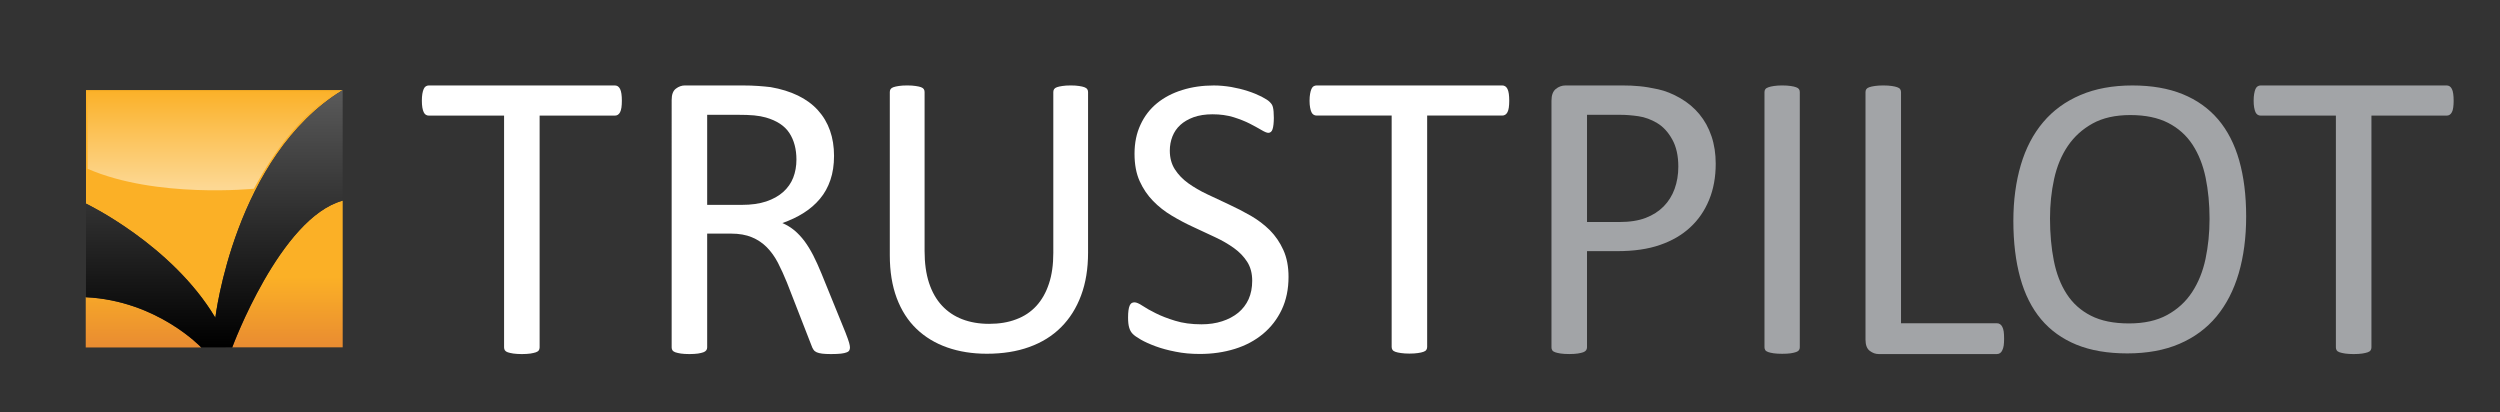 <?xml version="1.0" encoding="utf-8"?>
<!-- Generator: Adobe Illustrator 15.1.0, SVG Export Plug-In . SVG Version: 6.00 Build 0)  -->
<!DOCTYPE svg PUBLIC "-//W3C//DTD SVG 1.1//EN" "http://www.w3.org/Graphics/SVG/1.1/DTD/svg11.dtd">
<svg version="1.1" id="Layer_1" xmlns="http://www.w3.org/2000/svg" xmlns:xlink="http://www.w3.org/1999/xlink" x="0px" y="0px"
	 width="252.708px" height="41.667px" viewBox="0 0 252.708 41.667" enable-background="new 0 0 252.708 41.667"
	 xml:space="preserve">
<rect x="0" y="0" width="252.708" height="41.667" fill="#333333" stroke="none"/>
<path fill="#FFFFFF" d="M62.859,10.186c0,0.26-0.014,0.492-0.042,0.686c-0.031,0.199-0.075,0.354-0.138,0.473
	c-0.062,0.117-0.139,0.203-0.227,0.26c-0.093,0.057-0.194,0.082-0.306,0.082h-7.6v23.432c0,0.115-0.03,0.211-0.084,0.295
	c-0.056,0.082-0.155,0.15-0.293,0.197c-0.14,0.047-0.324,0.092-0.553,0.127c-0.231,0.031-0.519,0.053-0.865,0.053
	c-0.334,0-0.621-0.021-0.858-0.053c-0.239-0.035-0.424-0.08-0.566-0.127c-0.138-0.047-0.233-0.115-0.29-0.197
	c-0.055-0.084-0.083-0.18-0.083-0.295V11.686H43.35c-0.111,0-0.21-0.025-0.303-0.082c-0.088-0.057-0.162-0.143-0.216-0.26
	c-0.058-0.119-0.103-0.273-0.139-0.473c-0.033-0.193-0.049-0.426-0.049-0.686c0-0.268,0.016-0.5,0.049-0.701
	c0.036-0.203,0.081-0.367,0.139-0.492c0.054-0.121,0.128-0.215,0.216-0.271c0.093-0.055,0.192-0.084,0.303-0.084h18.796
	c0.112,0,0.213,0.029,0.306,0.084c0.088,0.057,0.165,0.15,0.227,0.271c0.063,0.125,0.107,0.289,0.138,0.492
	C62.845,9.686,62.859,9.918,62.859,10.186"/>
<path fill="#FFFFFF" d="M85.917,35.118c0,0.115-0.019,0.211-0.067,0.295c-0.039,0.082-0.128,0.154-0.268,0.205
	c-0.14,0.059-0.334,0.1-0.585,0.129c-0.25,0.027-0.586,0.043-1.003,0.043c-0.362,0-0.658-0.016-0.887-0.043
	c-0.229-0.029-0.413-0.076-0.553-0.137s-0.248-0.148-0.323-0.262c-0.079-0.108-0.145-0.248-0.202-0.418l-2.482-6.369
	c-0.293-0.723-0.599-1.391-0.908-1.994c-0.315-0.605-0.687-1.125-1.119-1.566c-0.433-0.438-0.94-0.781-1.524-1.021
	c-0.584-0.244-1.287-0.366-2.107-0.366h-2.405v11.505c0,0.115-0.03,0.211-0.095,0.295c-0.063,0.082-0.157,0.15-0.291,0.197
	c-0.135,0.047-0.313,0.092-0.541,0.128c-0.232,0.03-0.52,0.052-0.868,0.052c-0.348,0-0.636-0.021-0.866-0.052
	c-0.23-0.036-0.416-0.081-0.555-0.128c-0.139-0.047-0.234-0.115-0.293-0.197c-0.054-0.084-0.081-0.18-0.081-0.295V10.102
	c0-0.545,0.14-0.924,0.428-1.141c0.286-0.215,0.587-0.324,0.909-0.324h5.741c0.682,0,1.251,0.021,1.703,0.055
	c0.452,0.031,0.86,0.074,1.222,0.115c1.044,0.181,1.965,0.467,2.766,0.855c0.8,0.389,1.473,0.883,2.018,1.484
	c0.541,0.596,0.949,1.285,1.22,2.057c0.271,0.77,0.406,1.623,0.406,2.555c0,0.908-0.122,1.717-0.367,2.436
	c-0.243,0.715-0.592,1.35-1.052,1.898c-0.46,0.551-1.009,1.027-1.65,1.432c-0.64,0.406-1.359,0.746-2.154,1.023
	c0.451,0.193,0.851,0.442,1.214,0.738c0.361,0.303,0.697,0.662,1.013,1.077c0.312,0.421,0.607,0.899,0.89,1.446
	c0.274,0.537,0.554,1.152,0.833,1.836l2.421,5.949c0.197,0.502,0.321,0.855,0.377,1.055C85.885,34.852,85.917,35.006,85.917,35.118
	 M80.506,16.135c0-1.057-0.236-1.953-0.71-2.684c-0.474-0.729-1.268-1.255-2.381-1.574c-0.348-0.1-0.741-0.168-1.18-0.213
	c-0.439-0.041-1.012-0.061-1.722-0.061h-3.03v9.105h3.509c0.948,0,1.762-0.115,2.455-0.344c0.689-0.232,1.264-0.551,1.721-0.96
	c0.46-0.413,0.798-0.896,1.015-1.452C80.398,17.397,80.506,16.79,80.506,16.135"/>
<path fill="#FFFFFF" d="M109.985,25.538c0,1.617-0.232,3.061-0.706,4.328c-0.472,1.27-1.148,2.34-2.027,3.217
	c-0.877,0.877-1.947,1.539-3.207,1.992c-1.257,0.457-2.692,0.682-4.295,0.682c-1.468,0-2.802-0.213-4.01-0.639
	c-1.204-0.424-2.24-1.051-3.105-1.883c-0.863-0.828-1.526-1.869-1.992-3.109c-0.466-1.248-0.698-2.688-0.698-4.316V9.297
	c0-0.111,0.025-0.203,0.081-0.291c0.055-0.08,0.151-0.145,0.286-0.193c0.138-0.047,0.316-0.09,0.537-0.121
	c0.217-0.037,0.505-0.055,0.863-0.055c0.329,0,0.61,0.018,0.842,0.055c0.231,0.031,0.414,0.074,0.545,0.121
	c0.128,0.049,0.223,0.113,0.279,0.193c0.054,0.088,0.082,0.18,0.082,0.291v16.076c0,1.234,0.15,2.311,0.45,3.228
	c0.304,0.919,0.738,1.681,1.306,2.292c0.567,0.609,1.253,1.072,2.057,1.379c0.799,0.307,1.701,0.463,2.704,0.463
	c1.027,0,1.943-0.148,2.741-0.457c0.805-0.297,1.483-0.75,2.039-1.354c0.554-0.605,0.977-1.352,1.271-2.244
	c0.299-0.885,0.444-1.928,0.444-3.123V9.297c0-0.111,0.028-0.203,0.083-0.291c0.055-0.08,0.151-0.145,0.286-0.193
	c0.139-0.047,0.321-0.09,0.544-0.121c0.228-0.037,0.514-0.055,0.856-0.055c0.329,0,0.605,0.018,0.83,0.055
	c0.227,0.031,0.405,0.074,0.535,0.121c0.133,0.049,0.227,0.113,0.29,0.193c0.062,0.088,0.089,0.18,0.089,0.291V25.538z"/>
<path fill="#FFFFFF" d="M130.249,27.991c0,1.24-0.23,2.342-0.685,3.305c-0.456,0.965-1.087,1.781-1.893,2.453
	c-0.809,0.672-1.76,1.182-2.854,1.52c-1.095,0.338-2.269,0.51-3.535,0.51c-0.884,0-1.701-0.074-2.452-0.229
	c-0.757-0.146-1.428-0.328-2.019-0.547c-0.59-0.217-1.087-0.441-1.489-0.672c-0.4-0.23-0.677-0.426-0.831-0.59
	c-0.16-0.164-0.276-0.373-0.348-0.621c-0.076-0.252-0.114-0.59-0.114-1.012c0-0.297,0.014-0.543,0.042-0.742
	c0.026-0.195,0.067-0.357,0.122-0.479c0.054-0.123,0.122-0.207,0.202-0.256c0.083-0.047,0.179-0.07,0.286-0.07
	c0.189,0,0.46,0.117,0.805,0.346c0.347,0.232,0.791,0.486,1.336,0.754c0.542,0.273,1.198,0.529,1.964,0.762
	c0.768,0.238,1.654,0.359,2.658,0.359c0.76,0,1.459-0.1,2.091-0.307c0.631-0.203,1.174-0.492,1.632-0.865
	c0.45-0.373,0.803-0.832,1.048-1.373c0.24-0.543,0.362-1.162,0.362-1.854c0-0.75-0.169-1.389-0.505-1.916
	c-0.341-0.531-0.787-0.996-1.345-1.396c-0.559-0.4-1.192-0.769-1.907-1.1c-0.711-0.334-1.443-0.676-2.188-1.021
	c-0.748-0.342-1.477-0.727-2.181-1.15c-0.707-0.42-1.337-0.914-1.893-1.486c-0.559-0.57-1.011-1.24-1.358-2.006
	c-0.346-0.766-0.519-1.689-0.519-2.76c0-1.104,0.201-2.082,0.604-2.943c0.397-0.865,0.955-1.588,1.669-2.172
	c0.713-0.582,1.562-1.029,2.547-1.334c0.982-0.309,2.048-0.461,3.186-0.461c0.585,0,1.171,0.055,1.765,0.152
	c0.589,0.104,1.147,0.24,1.67,0.41c0.523,0.168,0.987,0.361,1.398,0.566c0.401,0.213,0.674,0.383,0.8,0.514
	c0.131,0.129,0.215,0.229,0.255,0.305c0.043,0.074,0.077,0.172,0.103,0.283c0.027,0.117,0.05,0.256,0.061,0.422
	c0.014,0.16,0.024,0.371,0.024,0.627c0,0.246-0.014,0.463-0.034,0.654c-0.018,0.189-0.051,0.352-0.092,0.48
	c-0.04,0.125-0.099,0.225-0.172,0.285c-0.075,0.057-0.16,0.091-0.254,0.091c-0.152,0-0.383-0.097-0.705-0.288
	c-0.319-0.188-0.706-0.4-1.171-0.641c-0.461-0.236-1.01-0.451-1.638-0.652c-0.634-0.193-1.344-0.295-2.132-0.295
	c-0.731,0-1.372,0.102-1.914,0.295c-0.543,0.201-0.993,0.463-1.344,0.785c-0.356,0.328-0.618,0.713-0.795,1.16
	c-0.176,0.449-0.265,0.928-0.265,1.43c0,0.732,0.17,1.361,0.51,1.893c0.34,0.531,0.791,1,1.353,1.406
	c0.567,0.406,1.208,0.781,1.927,1.119c0.72,0.338,1.454,0.684,2.2,1.033c0.748,0.344,1.478,0.725,2.201,1.137
	c0.72,0.418,1.359,0.902,1.928,1.467c0.56,0.568,1.015,1.23,1.361,2C130.075,26.043,130.249,26.948,130.249,27.991"/>
<path fill="#FFFFFF" d="M152.559,10.182c0,0.264-0.016,0.492-0.042,0.684c-0.028,0.195-0.073,0.355-0.136,0.473
	c-0.059,0.119-0.141,0.205-0.229,0.26c-0.089,0.057-0.192,0.082-0.303,0.082h-7.588v23.393c0,0.111-0.027,0.209-0.084,0.291
	c-0.056,0.084-0.153,0.152-0.292,0.199c-0.139,0.049-0.321,0.09-0.553,0.123c-0.23,0.035-0.519,0.055-0.863,0.055
	c-0.336,0-0.622-0.02-0.854-0.055c-0.24-0.033-0.425-0.074-0.563-0.123c-0.14-0.047-0.236-0.115-0.294-0.199
	c-0.053-0.082-0.084-0.18-0.084-0.291V11.68h-7.588c-0.109,0-0.211-0.025-0.301-0.082c-0.092-0.055-0.164-0.141-0.22-0.26
	c-0.054-0.117-0.101-0.277-0.137-0.473c-0.034-0.191-0.054-0.42-0.054-0.684s0.02-0.5,0.054-0.697
	c0.036-0.203,0.083-0.369,0.137-0.492c0.056-0.121,0.128-0.215,0.22-0.271c0.09-0.055,0.191-0.084,0.301-0.084h18.763
	c0.11,0,0.214,0.029,0.303,0.084c0.089,0.057,0.171,0.15,0.229,0.271c0.062,0.123,0.107,0.289,0.136,0.492
	C152.543,9.682,152.559,9.918,152.559,10.182"/>
<path fill="#A2A4A7" d="M173.43,16.551c0,1.352-0.221,2.57-0.67,3.658c-0.446,1.086-1.082,2.014-1.91,2.775
	c-0.827,0.768-1.844,1.359-3.051,1.775c-1.203,0.42-2.637,0.627-4.312,0.627h-3.067v9.73c0,0.115-0.035,0.211-0.096,0.295
	c-0.064,0.082-0.158,0.15-0.292,0.197c-0.13,0.046-0.315,0.092-0.545,0.127c-0.228,0.031-0.517,0.053-0.864,0.053
	s-0.638-0.021-0.865-0.053c-0.234-0.035-0.418-0.081-0.555-0.127c-0.143-0.047-0.238-0.115-0.293-0.197
	c-0.058-0.084-0.082-0.18-0.082-0.295V10.186c0-0.559,0.145-0.953,0.437-1.193c0.293-0.236,0.618-0.355,0.983-0.355h5.782
	c0.587,0,1.146,0.023,1.683,0.076c0.537,0.047,1.17,0.152,1.897,0.311c0.731,0.16,1.479,0.461,2.238,0.898
	c0.759,0.439,1.401,0.979,1.93,1.619c0.532,0.641,0.938,1.381,1.224,2.225S173.43,15.538,173.43,16.551 M169.65,16.844
	c0-1.1-0.205-2.018-0.617-2.752c-0.409-0.74-0.918-1.291-1.524-1.652c-0.605-0.361-1.231-0.594-1.877-0.689
	c-0.649-0.096-1.28-0.146-1.893-0.146h-3.318v10.838h3.236c1.085,0,1.987-0.141,2.702-0.42c0.718-0.277,1.319-0.66,1.808-1.156
	c0.486-0.494,0.856-1.084,1.108-1.773C169.524,18.403,169.65,17.653,169.65,16.844"/>
<path fill="#A2A4A7" d="M181.93,35.1c0,0.109-0.027,0.209-0.083,0.291c-0.058,0.08-0.151,0.148-0.292,0.195
	c-0.139,0.049-0.32,0.09-0.551,0.127c-0.225,0.033-0.514,0.049-0.86,0.049c-0.331,0-0.616-0.016-0.851-0.049
	c-0.237-0.037-0.426-0.078-0.561-0.127c-0.139-0.047-0.238-0.115-0.293-0.195c-0.053-0.082-0.08-0.182-0.08-0.291V9.303
	c0-0.111,0.031-0.209,0.092-0.291c0.062-0.082,0.166-0.148,0.312-0.193c0.145-0.051,0.332-0.096,0.559-0.127
	c0.23-0.033,0.504-0.055,0.821-0.055c0.347,0,0.636,0.021,0.86,0.055c0.23,0.031,0.412,0.076,0.551,0.127
	c0.141,0.045,0.234,0.111,0.292,0.193c0.056,0.082,0.083,0.18,0.083,0.291V35.1z"/>
<path fill="#A2A4A7" d="M202.581,34.225c0,0.273-0.014,0.508-0.039,0.695c-0.029,0.188-0.074,0.352-0.141,0.482
	c-0.059,0.131-0.135,0.23-0.225,0.289c-0.09,0.064-0.197,0.098-0.326,0.098h-11.946c-0.32,0-0.62-0.109-0.906-0.326
	c-0.284-0.215-0.427-0.596-0.427-1.139V9.307c0-0.109,0.025-0.209,0.082-0.293c0.057-0.082,0.154-0.148,0.289-0.195
	c0.143-0.051,0.33-0.094,0.568-0.127c0.233-0.033,0.52-0.055,0.857-0.055c0.345,0,0.633,0.021,0.863,0.055
	c0.231,0.033,0.412,0.076,0.554,0.127c0.139,0.047,0.235,0.113,0.291,0.195c0.058,0.084,0.086,0.184,0.086,0.293v23.369h9.688
	c0.129,0,0.236,0.031,0.326,0.096c0.09,0.061,0.166,0.152,0.225,0.27c0.066,0.119,0.111,0.275,0.141,0.473
	C202.567,33.708,202.581,33.944,202.581,34.225"/>
<path fill="#A2A4A7" d="M227.049,21.879c0,2.123-0.252,4.043-0.754,5.754c-0.502,1.707-1.252,3.158-2.248,4.361
	c-0.995,1.197-2.246,2.119-3.75,2.764s-3.262,0.965-5.266,0.965c-1.979,0-3.693-0.293-5.136-0.881
	c-1.442-0.592-2.638-1.449-3.58-2.575c-0.94-1.124-1.644-2.521-2.104-4.188s-0.694-3.586-0.694-5.754
	c0-2.074,0.255-3.957,0.755-5.656c0.501-1.691,1.255-3.133,2.26-4.32c1.002-1.188,2.256-2.1,3.762-2.742
	c1.506-0.645,3.258-0.969,5.265-0.969c1.938,0,3.626,0.293,5.063,0.875c1.437,0.584,2.633,1.436,3.59,2.551
	c0.953,1.121,1.664,2.504,2.133,4.15C226.812,17.86,227.049,19.749,227.049,21.879 M223.349,22.122c0-1.492-0.136-2.879-0.397-4.16
	c-0.266-1.279-0.707-2.391-1.322-3.334c-0.614-0.941-1.438-1.678-2.467-2.207c-1.028-0.525-2.303-0.791-3.819-0.791
	c-1.515,0-2.789,0.285-3.818,0.854c-1.028,0.57-1.864,1.326-2.507,2.275c-0.645,0.951-1.104,2.061-1.381,3.326
	c-0.279,1.268-0.417,2.601-0.417,3.996c0,1.545,0.128,2.967,0.387,4.273c0.257,1.297,0.69,2.42,1.298,3.359
	c0.611,0.945,1.428,1.68,2.448,2.197c1.021,0.524,2.306,0.783,3.853,0.783c1.527,0,2.814-0.283,3.857-0.854
	c1.041-0.57,1.882-1.336,2.518-2.307c0.635-0.973,1.09-2.092,1.359-3.363C223.209,24.895,223.349,23.543,223.349,22.122"/>
<path fill="#A2A4A7" d="M248.023,10.186c0,0.26-0.015,0.492-0.044,0.686c-0.025,0.199-0.072,0.354-0.137,0.473
	c-0.061,0.117-0.137,0.203-0.227,0.26c-0.092,0.057-0.191,0.082-0.302,0.082h-7.601v23.432c0,0.115-0.029,0.211-0.088,0.295
	c-0.054,0.082-0.15,0.15-0.291,0.197c-0.139,0.047-0.322,0.092-0.555,0.127c-0.227,0.031-0.518,0.053-0.865,0.053
	c-0.332,0-0.621-0.021-0.855-0.053c-0.236-0.035-0.426-0.08-0.564-0.127s-0.236-0.115-0.291-0.197
	c-0.056-0.084-0.084-0.18-0.084-0.295V11.686h-7.607c-0.105,0-0.206-0.025-0.297-0.082c-0.09-0.057-0.166-0.143-0.222-0.26
	c-0.052-0.119-0.1-0.273-0.135-0.473c-0.036-0.193-0.052-0.426-0.052-0.686c0-0.268,0.016-0.5,0.052-0.701
	c0.035-0.203,0.083-0.367,0.135-0.492c0.056-0.121,0.132-0.215,0.222-0.271c0.091-0.055,0.191-0.084,0.297-0.084h18.802
	c0.11,0,0.21,0.029,0.302,0.084c0.09,0.057,0.166,0.15,0.227,0.271c0.064,0.125,0.111,0.289,0.137,0.492
	C248.008,9.686,248.023,9.918,248.023,10.186"/>
<path fill="#FBB026" d="M8.692,9.106v11.478c0,0,8.665,4.136,13.076,11.53c0,0,1.946-16.332,12.871-23.008H8.692z"/>
<g>
	<defs>
		<path id="SVGID_1_" d="M8.667,35.12h11.676c0,0-4.447-4.734-11.676-5.08V35.12z M23.476,35.111H34.64V20.282
			C28.321,21.993,23.476,35.111,23.476,35.111"/>
	</defs>
	<clipPath id="SVGID_2_">
		<use xlink:href="#SVGID_1_"  overflow="visible"/>
	</clipPath>
	
		<linearGradient id="SVGID_3_" gradientUnits="userSpaceOnUse" x1="-512.037" y1="1236.384" x2="-511.037" y2="1236.384" gradientTransform="matrix(-6.000000e-07 -14.838 -14.838 6.000000e-07 18366.979 -7562.428)">
		<stop  offset="0" style="stop-color:#E98C31"/>
		<stop  offset="0.472" style="stop-color:#FBB026"/>
		<stop  offset="1" style="stop-color:#FBB026"/>
	</linearGradient>
	<rect x="8.667" y="20.282" clip-path="url(#SVGID_2_)" fill="url(#SVGID_3_)" width="25.973" height="14.838"/>
</g>
<g opacity="0.5">
	<g>
		<defs>
			<rect id="SVGID_4_" x="8.84" y="9.28" width="25.528" height="9.957"/>
		</defs>
		<clipPath id="SVGID_5_">
			<use xlink:href="#SVGID_4_"  overflow="visible"/>
		</clipPath>
		<g clip-path="url(#SVGID_5_)">
			<defs>
				<path id="SVGID_6_" d="M8.84,9.28h25.528c0,0-4.192,1.477-8.707,9.797c0,0-9.872,1.004-16.798-2.012L8.84,9.28z"/>
			</defs>
			<clipPath id="SVGID_7_">
				<use xlink:href="#SVGID_6_"  overflow="visible"/>
			</clipPath>
			
				<linearGradient id="SVGID_8_" gradientUnits="userSpaceOnUse" x1="-483.464" y1="1220.563" x2="-482.464" y2="1220.563" gradientTransform="matrix(-4.000000e-07 -9.957 -9.957 4.000000e-07 12175.373 -4794.869)">
				<stop  offset="0" style="stop-color:#FFFFFF"/>
				<stop  offset="1" style="stop-color:#FBB026"/>
			</linearGradient>
			<rect x="8.84" y="9.28" clip-path="url(#SVGID_7_)" fill="url(#SVGID_8_)" width="25.528" height="10.801"/>
		</g>
	</g>
</g>
<g>
	<defs>
		<path id="SVGID_9_" d="M34.607,9.127c-10.896,6.688-12.84,22.987-12.84,22.987C17.356,24.718,8.691,20.583,8.691,20.583v9.463
			c7.213,0.354,11.651,5.074,11.651,5.074l3.133-0.009c0,0,4.846-13.118,11.164-14.829V9.127H34.607z"/>
	</defs>
	<clipPath id="SVGID_10_">
		<use xlink:href="#SVGID_9_"  overflow="visible"/>
	</clipPath>
	
		<linearGradient id="SVGID_11_" gradientUnits="userSpaceOnUse" x1="-603.877" y1="1287.241" x2="-602.878" y2="1287.241" gradientTransform="matrix(-1.100000e-06 25.787 25.787 1.100000e-06 -33172.445 15581.42)">
		<stop  offset="0" style="stop-color:#5A5A5A"/>
		<stop  offset="1" style="stop-color:#000000"/>
	</linearGradient>
	<rect x="8.691" y="9.127" clip-path="url(#SVGID_10_)" fill="url(#SVGID_11_)" width="25.948" height="25.992"/>
</g>
</svg>
